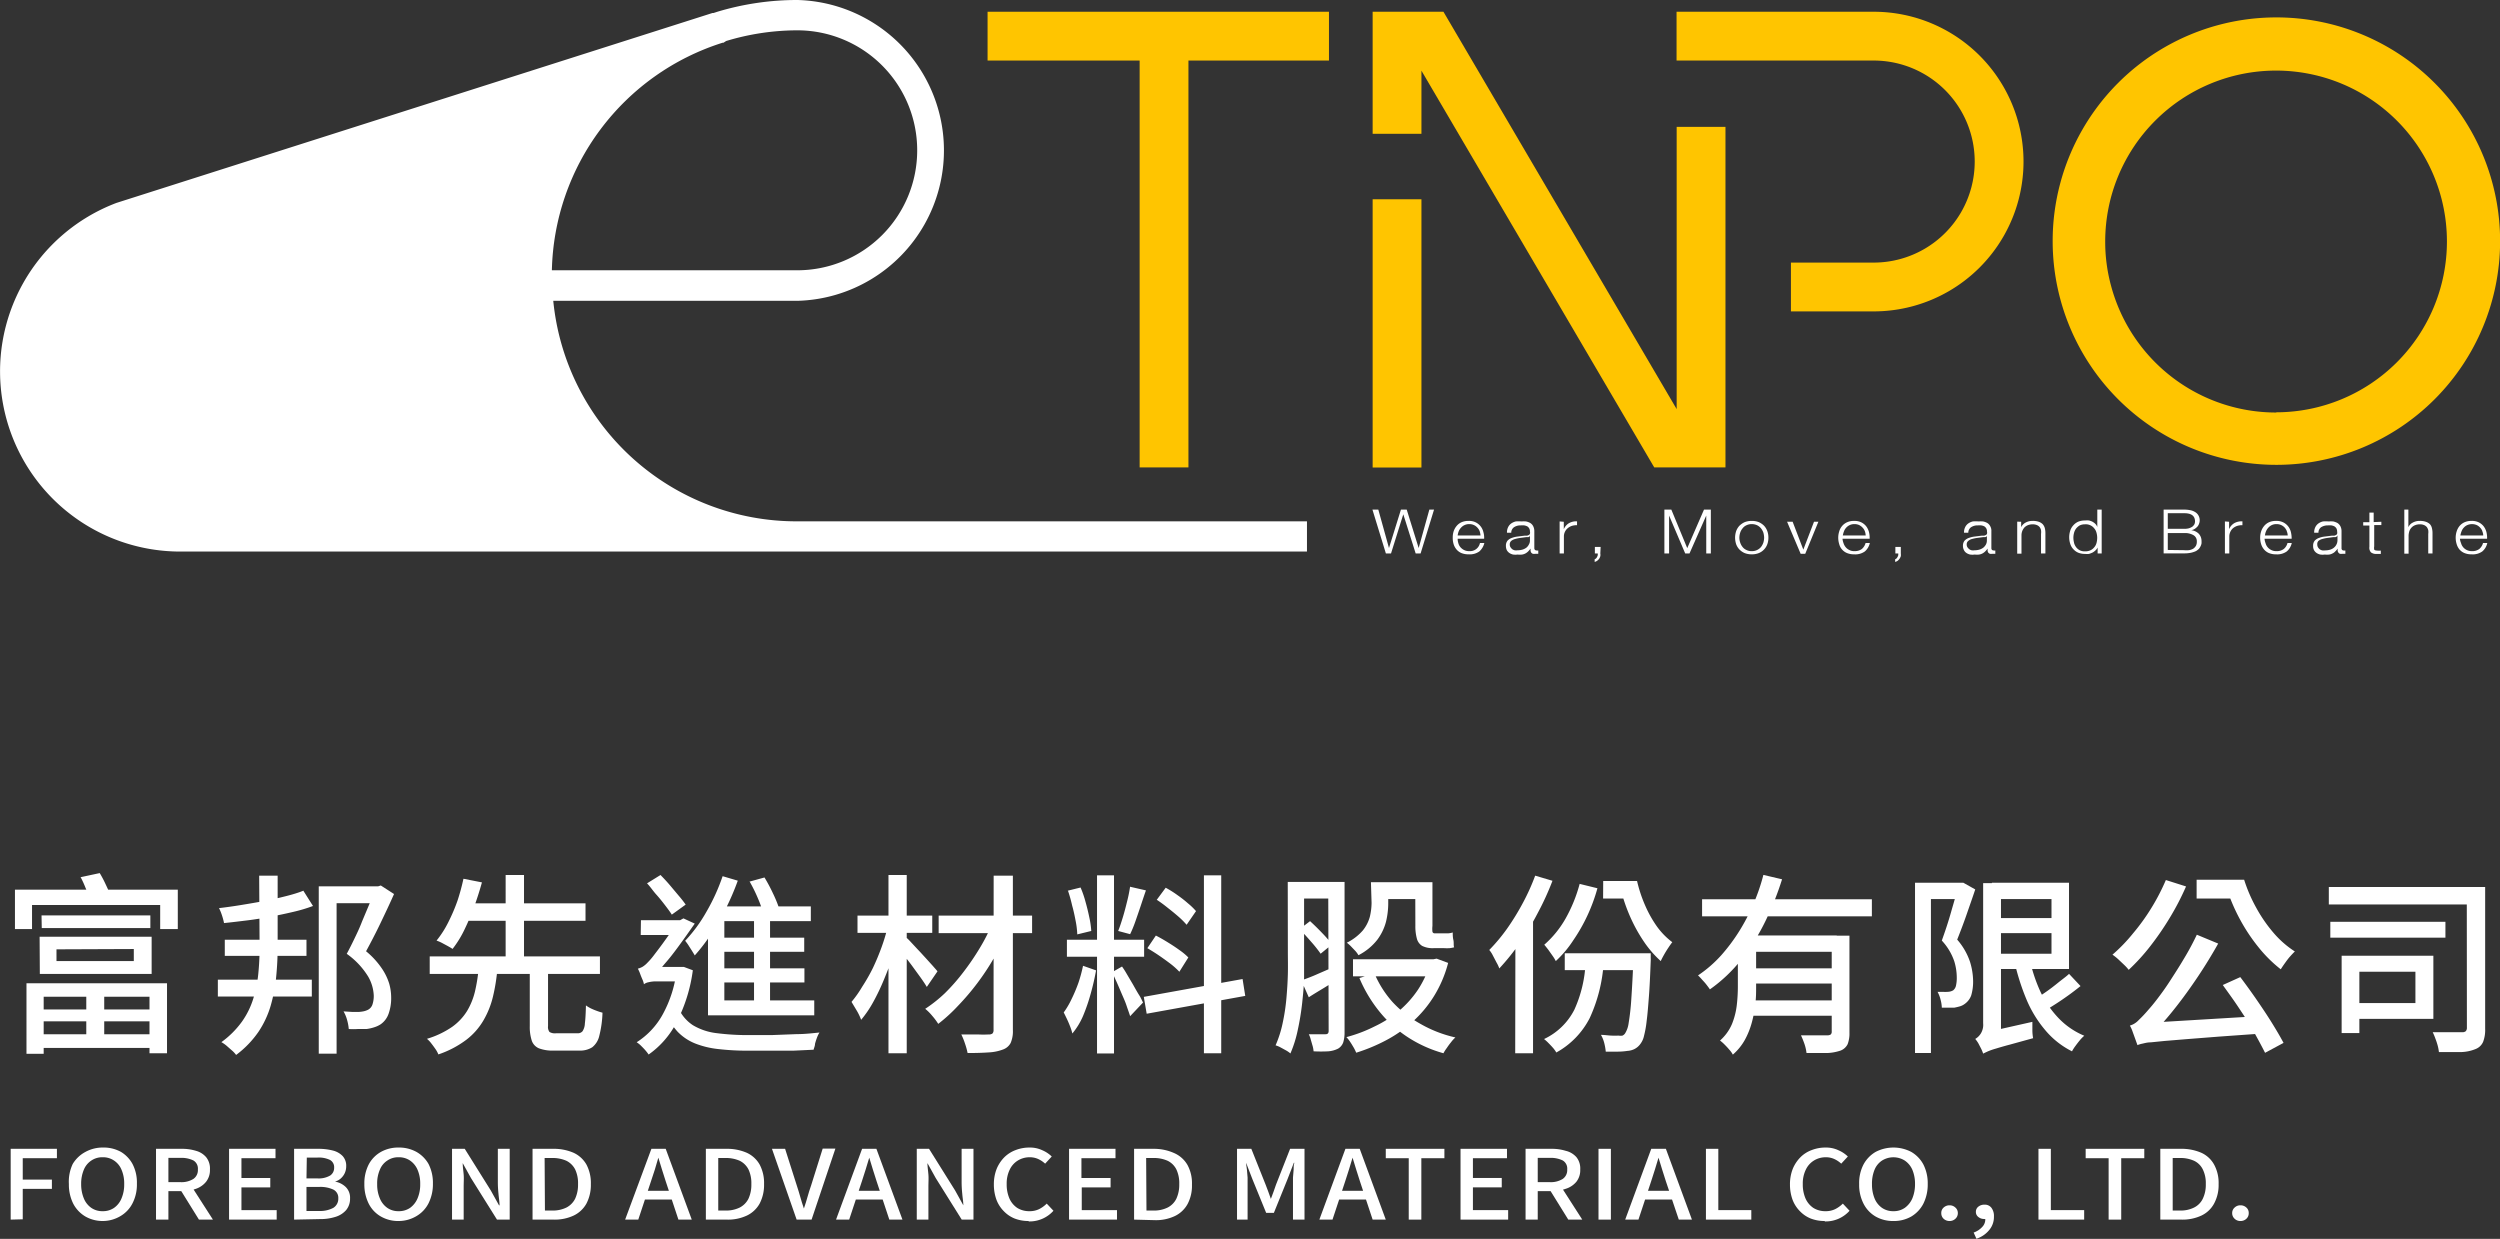 <svg xmlns="http://www.w3.org/2000/svg" viewBox="0 0 234.11 116.01"><rect x="0" y="0" width="234.11" height="116.01" fill="#333333" stroke="none"/><defs><style>.cls-1{fill:#fff;}.cls-2{fill:#ffc500;}</style></defs><g id="圖層_2" data-name="圖層 2"><g id="obj2"><path class="cls-1" d="M1.4,83.31H16.65V87H15V84.75H3V87H1.4Zm1.08,8.77H15.64v6.55H14V93.34H4.09v5.34H2.48Zm1.14,2.45H14.54v1.11H3.62Zm0,2.32H14.51v1.28H3.64Zm.09-9.13H14.2V91.2H3.73Zm.18-2H14.08v1.19H3.91Zm1.4,3.18V90h7.24V88.87Zm2.23-6.75,1.82-.39a10.61,10.61,0,0,1,.53,1c.17.36.31.66.41.91l-1.89.47A9.33,9.33,0,0,0,8,83.12C7.86,82.76,7.7,82.42,7.54,82.12ZM8.08,92.6H9.76v4.7H8.08Z"/><path class="cls-1" d="M20.4,91.74h8.8v1.58H20.4Zm8-8.34.91,1.44a14.43,14.43,0,0,1-1.84.55c-.68.16-1.38.31-2.12.45s-1.47.26-2.21.35-1.46.18-2.16.25a5.93,5.93,0,0,0-.19-.71,4.68,4.68,0,0,0-.28-.69c.69-.08,1.39-.18,2.12-.3s1.44-.24,2.14-.37,1.36-.29,2-.45S28,83.58,28.43,83.4ZM24.27,82H26v6.71c0,.94-.05,1.87-.14,2.79a15,15,0,0,1-.51,2.67,8.88,8.88,0,0,1-1.15,2.46,9.22,9.22,0,0,1-2.09,2.16,2.42,2.42,0,0,0-.39-.42l-.5-.44a3.12,3.12,0,0,0-.49-.34,8.48,8.48,0,0,0,1.92-1.91,7.56,7.56,0,0,0,1.07-2.17,11.52,11.52,0,0,0,.47-2.35q.12-1.2.12-2.46Zm-3.22,6H28.7v1.51H21.05Zm8.8-5h5.61v1.58H31.52V98.67H29.85Zm5.22,0h.34l.25-.08,1.24.8c-.38.86-.81,1.77-1.27,2.73s-.92,1.84-1.35,2.63a7.6,7.6,0,0,1,1.45,1.57,5.33,5.33,0,0,1,.71,1.44,4.72,4.72,0,0,1,.19,1.31,4.31,4.31,0,0,1-.24,1.53,2,2,0,0,1-.76,1,2.46,2.46,0,0,1-.59.27,3.88,3.88,0,0,1-.71.16c-.24,0-.51,0-.81,0a6,6,0,0,1-.86,0,4.37,4.37,0,0,0-.15-.82,3.28,3.28,0,0,0-.34-.83l.8.05h.64a3.06,3.06,0,0,0,.45-.06,1.72,1.72,0,0,0,.4-.14.87.87,0,0,0,.42-.5,2.55,2.55,0,0,0,.12-.83,3.85,3.85,0,0,0-.53-1.79,7.25,7.25,0,0,0-2-2.12c.24-.44.48-.92.73-1.44s.48-1,.7-1.58l.63-1.5c.2-.48.37-.89.5-1.24Z"/><path class="cls-1" d="M44.81,90.82h1.76a17.45,17.45,0,0,1-.41,2.52,8.17,8.17,0,0,1-.88,2.2,6.23,6.23,0,0,1-1.6,1.82,9.24,9.24,0,0,1-2.63,1.38,2.49,2.49,0,0,0-.27-.5c-.12-.17-.25-.35-.39-.53a2.44,2.44,0,0,0-.41-.43,8.38,8.38,0,0,0,2.36-1.12,5.16,5.16,0,0,0,1.4-1.49,6.54,6.54,0,0,0,.73-1.79A15.53,15.53,0,0,0,44.81,90.82Zm-4.57-1.26H56.18V91.2H40.24Zm3.16-7.27,1.73.34c-.19.69-.42,1.42-.69,2.18A23.52,23.52,0,0,1,43.52,87a9.79,9.79,0,0,1-1.14,1.86c-.13-.09-.29-.18-.47-.28l-.54-.29a3.79,3.79,0,0,0-.49-.21A9.24,9.24,0,0,0,42,86.32a16.55,16.55,0,0,0,.85-2A20,20,0,0,0,43.4,82.29Zm-.19,2.3H54.83v1.64H43.21Zm4.14-2.65h1.72v8.12H47.35Zm2.26,8.84h1.71v5.31a.76.76,0,0,0,.14.55,1,1,0,0,0,.62.12h2a.57.57,0,0,0,.47-.19,1.43,1.43,0,0,0,.22-.74c.05-.36.08-.93.1-1.68a3.09,3.09,0,0,0,.46.28,5.89,5.89,0,0,0,.58.24,4.67,4.67,0,0,0,.51.16,10,10,0,0,1-.3,2.17,1.9,1.9,0,0,1-.66,1.07,2.11,2.11,0,0,1-1.23.31H51.85a3.56,3.56,0,0,1-1.38-.21,1.2,1.2,0,0,1-.67-.71,4.17,4.17,0,0,1-.19-1.37Z"/><path class="cls-1" d="M63.36,90.55h.42l.27,0,.83.31a14.82,14.82,0,0,1-1.53,4.89,8.31,8.31,0,0,1-2.61,3,4,4,0,0,0-.31-.4c-.13-.15-.27-.29-.41-.43a2.42,2.42,0,0,0-.4-.32,7.16,7.16,0,0,0,2.43-2.59,11.18,11.18,0,0,0,1.31-4.1ZM60.3,92.17a1.92,1.92,0,0,0-.15-.47c-.08-.18-.15-.36-.22-.55s-.14-.33-.2-.44a1.92,1.92,0,0,0,.43-.17,2.14,2.14,0,0,0,.47-.39,6.32,6.32,0,0,0,.59-.68c.25-.33.53-.69.82-1.09s.57-.79.83-1.17.46-.69.62-.93v0L64,86l1.06.49-.77,1.09c-.29.41-.6.84-.92,1.27s-.65.86-1,1.26-.61.75-.87,1c-.24.13-.44.25-.6.35a2.53,2.53,0,0,0-.43.32A.48.48,0,0,0,60.3,92.17Zm-.28-6H63.9v1.39H60Zm.28,6V90.91l.71-.36h2.88V91.9H61.4a2.84,2.84,0,0,0-.66.08A1,1,0,0,0,60.3,92.17Zm.29-9.45,1.26-.78c.29.29.58.6.87.94l.84,1a10.35,10.35,0,0,1,.65.83l-1.3.94c-.16-.26-.38-.55-.64-.89s-.53-.68-.82-1S60.87,83,60.59,82.72Zm2.85,11.46A3.73,3.73,0,0,0,64.88,96a5.59,5.59,0,0,0,2.24.75,22.65,22.65,0,0,0,3,.18l2.12,0,2.36-.09c.79,0,1.51-.09,2.14-.15a2.29,2.29,0,0,0-.23.47,5.26,5.26,0,0,0-.19.6c0,.2-.1.38-.13.54l-1.91.09-2.09,0-2.09,0a23.78,23.78,0,0,1-2.82-.15,8.32,8.32,0,0,1-2.17-.52,4.73,4.73,0,0,1-1.65-1.1,6.38,6.38,0,0,1-1.21-1.94Zm4.23-12.13,1.42.42a23.84,23.84,0,0,1-2.5,5,16.63,16.63,0,0,1-1.53,2c-.06-.11-.15-.25-.26-.43s-.22-.34-.33-.52a4.62,4.62,0,0,0-.31-.42,13.87,13.87,0,0,0,2-2.73A18.51,18.51,0,0,0,67.67,82.05Zm.16,2.83h8.1v1.38h-8.1v8.82H66.3v-8.8l1.31-1.4ZM67,87.81h8.31v1.32H67Zm0,5.87h9.25v1.4H67Zm.07-3h8.26V92H67.11Zm3.11-8.12,1.41-.39a15.21,15.21,0,0,1,.78,1.46A11.83,11.83,0,0,1,72.94,85l-1.48.47a11.66,11.66,0,0,0-.5-1.38A14.31,14.31,0,0,0,70.22,82.59Zm.43,2.85h1.5v8.94h-1.5Z"/><path class="cls-1" d="M83.13,86.79l1.15.41a22.56,22.56,0,0,1-.65,2.27c-.26.78-.55,1.54-.86,2.28a20.29,20.29,0,0,1-1,2.09,10.2,10.2,0,0,1-1.13,1.66,5,5,0,0,0-.41-.86l-.49-.82a10.47,10.47,0,0,0,1-1.42,17,17,0,0,0,1-1.75c.3-.63.57-1.28.81-1.94A18,18,0,0,0,83.13,86.79ZM80.3,85.74h7v1.62h-7Zm2.9-3.8h1.71V98.63H83.2Zm1.58,5.78a4.81,4.81,0,0,1,.49.47l.68.73c.26.27.5.54.75.81l.67.74c.19.22.34.38.42.49l-1,1.46c-.14-.24-.34-.54-.59-.89l-.8-1.1c-.28-.38-.56-.73-.82-1.06s-.48-.6-.65-.8Zm8.12-1.2,1.37.82a21.59,21.59,0,0,1-1.21,2.4,23,23,0,0,1-3.34,4.44,15.24,15.24,0,0,1-1.86,1.7,6,6,0,0,0-.56-.75,4.56,4.56,0,0,0-.66-.66A13,13,0,0,0,88.49,93a18.48,18.48,0,0,0,1.75-2,23.45,23.45,0,0,0,1.51-2.22A16.71,16.71,0,0,0,92.9,86.52Zm-5-.78h8.75v1.64H87.9ZM93.05,82h1.8V96.45a2.76,2.76,0,0,1-.21,1.22,1.29,1.29,0,0,1-.69.6,4.35,4.35,0,0,1-1.34.28q-.83.06-2,.06a6.59,6.59,0,0,0-.24-.87,6.27,6.27,0,0,0-.35-.87l1.57,0a9.13,9.13,0,0,0,1,0,.54.54,0,0,0,.35-.09.47.47,0,0,0,.1-.34Z"/><path class="cls-1" d="M101.42,90.44l1.22.43c-.12.67-.28,1.39-.49,2.14a17.14,17.14,0,0,1-.73,2.13,6.68,6.68,0,0,1-1,1.64,5,5,0,0,0-.21-.66c-.09-.23-.19-.47-.3-.7s-.21-.44-.3-.61a7.67,7.67,0,0,0,.73-1.24A14.3,14.3,0,0,0,101,92,13.69,13.69,0,0,0,101.42,90.44ZM99.91,88h7.23v1.59H99.91Zm.07-4.59,1.21-.3a9.55,9.55,0,0,1,.47,1.37c.14.49.26,1,.35,1.44a8.11,8.11,0,0,1,.18,1.26l-1.31.32a7.94,7.94,0,0,0-.15-1.25c-.09-.47-.2-1-.33-1.45A13.33,13.33,0,0,0,100,83.38Zm2.75-1.44h1.59V98.65h-1.59Zm2.34,8.54a7.56,7.56,0,0,1,.43.67l.59,1c.21.37.4.72.58,1s.29.56.37.7l-1.21,1.28c-.08-.27-.2-.58-.34-1s-.3-.75-.47-1.15-.33-.78-.49-1.13-.28-.63-.39-.84Zm.76-7.47,1.48.34c-.16.45-.32.94-.49,1.45s-.34,1-.5,1.46-.33.86-.49,1.19l-1.12-.3c.15-.37.29-.8.44-1.29s.28-1,.4-1.49A13.24,13.24,0,0,0,105.83,83Zm1.28,10.31,9.25-1.67.25,1.58-9.23,1.67Zm.32-4.54.81-1.2q.53.27,1.11.63c.39.24.76.48,1.1.73a5.71,5.71,0,0,1,.83.69L110.44,91a6.8,6.8,0,0,0-.81-.73q-.51-.39-1.08-.78C108.16,89.22,107.79,89,107.43,88.78Zm.88-4.53.85-1.15a9.84,9.84,0,0,1,1.07.67c.37.26.71.52,1,.78a6.17,6.17,0,0,1,.77.74l-.88,1.28a7.73,7.73,0,0,0-.76-.76c-.31-.27-.65-.55-1-.82A12.3,12.3,0,0,0,108.31,84.25Zm4.43-2.31h1.62V98.63h-1.62Z"/><path class="cls-1" d="M120.59,82.59h1.53v6.5c0,.71,0,1.48,0,2.3s-.09,1.68-.18,2.54a24.34,24.34,0,0,1-.41,2.51,11.24,11.24,0,0,1-.69,2.21,2.47,2.47,0,0,0-.4-.28l-.53-.29a2.37,2.37,0,0,0-.46-.19,10.46,10.46,0,0,0,.66-2.07,18.68,18.68,0,0,0,.35-2.28c.07-.78.12-1.55.14-2.31s0-1.47,0-2.14Zm1,0h3.66v1.55H121.6Zm.09,4.43,1-.76c.37.34.75.71,1.14,1.12a9.92,9.92,0,0,1,.91,1.06l-1.06.87a11.9,11.9,0,0,0-.89-1.12Q122.23,87.55,121.69,87Zm.18,4.79c.45-.16,1-.36,1.55-.61l1.84-.8.25,1.17L124,92.5c-.51.31-1,.6-1.44.89Zm2.52-9.22h1.53V96.65a3.19,3.19,0,0,1-.12.95,1.11,1.11,0,0,1-.49.6,2.46,2.46,0,0,1-.91.25,13.32,13.32,0,0,1-1.38,0,2.81,2.81,0,0,0-.09-.5c-.06-.19-.11-.39-.17-.58a2.26,2.26,0,0,0-.19-.52l1,0h.57c.2,0,.29-.1.29-.31Zm9.51,7.24h.34l.3-.06,1.08.4a11.34,11.34,0,0,1-1.33,3.12,11,11,0,0,1-2,2.39,12.08,12.08,0,0,1-2.49,1.74A16.41,16.41,0,0,1,127,98.58a4.35,4.35,0,0,0-.24-.49c-.11-.18-.21-.36-.33-.53a2.71,2.71,0,0,0-.35-.44,13.42,13.42,0,0,0,2.64-1A10.54,10.54,0,0,0,131,94.67a9.57,9.57,0,0,0,1.79-2,9.24,9.24,0,0,0,1.16-2.55Zm-5.51-7.22H130v2a7.4,7.4,0,0,1-.21,1.71,4.89,4.89,0,0,1-.82,1.69,5.31,5.31,0,0,1-1.76,1.44,2.26,2.26,0,0,0-.29-.4l-.43-.45a2.94,2.94,0,0,0-.37-.32,4.78,4.78,0,0,0,1.51-1.16,3.53,3.53,0,0,0,.65-1.28,5.84,5.84,0,0,0,.16-1.29Zm-1.68,7.22h7.55v1.6h-7.55Zm2,1.31a9.72,9.72,0,0,0,1.69,2.68A10.43,10.43,0,0,0,133,95.87a11.69,11.69,0,0,0,3.29,1.28,3.06,3.06,0,0,0-.41.45,6.55,6.55,0,0,0-.39.53,3.74,3.74,0,0,0-.32.5,12,12,0,0,1-3.38-1.53,11.42,11.42,0,0,1-2.62-2.38,13,13,0,0,1-1.87-3.13Zm-.09-8.53h4.91v1.58h-4.91Zm3.92,0h1.61v4.1a2.29,2.29,0,0,0,0,.54.2.2,0,0,0,.21.15h.88l.41,0a1.88,1.88,0,0,0,.4-.08c0,.2,0,.44.06.7s0,.5.07.69a2.87,2.87,0,0,1-.42.08,4.18,4.18,0,0,1-.5,0h-1a2.23,2.23,0,0,1-1.07-.21,1.13,1.13,0,0,1-.5-.69,4.39,4.39,0,0,1-.14-1.2Z"/><path class="cls-1" d="M143.76,82l1.62.48a25.59,25.59,0,0,1-1.37,3,26.53,26.53,0,0,1-1.71,2.85,21.7,21.7,0,0,1-1.9,2.36,3.05,3.05,0,0,0-.25-.54l-.35-.67a2.46,2.46,0,0,0-.34-.52,16.74,16.74,0,0,0,1.67-2,22.76,22.76,0,0,0,1.48-2.41A19.77,19.77,0,0,0,143.76,82Zm-1.85,4.77,1.65-1.66,0,0V98.63h-1.67Zm6.57,3.34,1.69.09a14.56,14.56,0,0,1-1.3,5.13,7.66,7.66,0,0,1-3.13,3.23,2.93,2.93,0,0,0-.29-.41q-.21-.24-.45-.48a4.13,4.13,0,0,0-.41-.37,6.07,6.07,0,0,0,2.84-2.75A11.88,11.88,0,0,0,148.48,90.13Zm-.56-7.34,1.67.41a16.23,16.23,0,0,1-2.28,4.9A10.09,10.09,0,0,1,145.69,90a3.58,3.58,0,0,0-.29-.48l-.41-.58c-.15-.19-.27-.35-.38-.47a9.44,9.44,0,0,0,2-2.46A13.84,13.84,0,0,0,147.92,82.79Zm-1.39,6.5h6.93v1.58h-6.93Zm6.39,0h1.66v.44a2,2,0,0,1,0,.28c-.05,1.31-.1,2.42-.17,3.34s-.13,1.67-.21,2.27a9.44,9.44,0,0,1-.25,1.41,1.88,1.88,0,0,1-.34.75,1.55,1.55,0,0,1-.54.47,1.69,1.69,0,0,1-.67.18,6.29,6.29,0,0,1-.89.07l-1.14,0a5.4,5.4,0,0,0-.14-.8,3,3,0,0,0-.31-.77c.36,0,.68.06,1,.07s.51,0,.67,0a1.05,1.05,0,0,0,.34,0,.58.58,0,0,0,.25-.21,2.4,2.4,0,0,0,.33-.95,21.88,21.88,0,0,0,.25-2.24c.07-1,.14-2.31.21-3.94Zm-2.79-6.77H153v1.64h-2.88Zm1.3,0h1.87a12.85,12.85,0,0,0,.75,2.27,10.92,10.92,0,0,0,1.12,2,6.85,6.85,0,0,0,1.43,1.46c-.11.14-.23.31-.37.52s-.27.42-.4.65-.23.42-.31.6a9.89,9.89,0,0,1-1.59-1.84,14.77,14.77,0,0,1-1.26-2.28,15.76,15.76,0,0,1-.86-2.47h-.38Z"/><path class="cls-1" d="M165.13,81.93l1.75.41a28.2,28.2,0,0,1-1.54,3.88,19.77,19.77,0,0,1-2.22,3.57,14.07,14.07,0,0,1-3,2.86c-.08-.13-.19-.27-.32-.44s-.27-.32-.41-.47a5.07,5.07,0,0,0-.38-.4,11.61,11.61,0,0,0,2.16-1.87,17.05,17.05,0,0,0,1.73-2.32,18.51,18.51,0,0,0,1.33-2.58A18,18,0,0,0,165.13,81.93Zm-5.74,2.28h15.9v1.6h-15.9Zm3.35,3.39h1.71v4.8c0,.52,0,1.06-.08,1.63a10.28,10.28,0,0,1-.32,1.71,7.4,7.4,0,0,1-.65,1.63,5.16,5.16,0,0,1-1.13,1.39,2.13,2.13,0,0,0-.31-.44c-.15-.18-.31-.35-.47-.51a4,4,0,0,0-.42-.37,4.32,4.32,0,0,0,1.12-1.55,6.77,6.77,0,0,0,.45-1.77,15.16,15.16,0,0,0,.1-1.75Zm.94,0H172v1.53h-8.29Zm0,6.08h8.43v1.44h-8.43Zm.08-3h8.37V92.1h-8.37Zm7.77-3.06h1.66v9.09a2.81,2.81,0,0,1-.17,1.07,1.23,1.23,0,0,1-.66.6,4.45,4.45,0,0,1-1.27.23c-.52,0-1.16,0-1.92,0a4.08,4.08,0,0,0-.19-.84,8.69,8.69,0,0,0-.33-.82l1.05,0c.33,0,.63,0,.88,0h.54a.51.51,0,0,0,.32-.08.36.36,0,0,0,.09-.28Z"/><path class="cls-1" d="M179.33,82.66h4.34v1.53h-2.85V98.61h-1.49Zm4,0h.27l.25,0,1.12.63c-.25.75-.53,1.54-.82,2.38s-.59,1.61-.87,2.32a6.13,6.13,0,0,1,1.2,2.08,6.35,6.35,0,0,1,.29,1.79,4.53,4.53,0,0,1-.18,1.36A1.67,1.67,0,0,1,184,94a1.41,1.41,0,0,1-.44.23,5.38,5.38,0,0,1-.54.13l-.56,0h-.62a3.24,3.24,0,0,0-.11-.72,3.09,3.09,0,0,0-.29-.76l.51,0a2.9,2.9,0,0,0,.43,0,1.1,1.1,0,0,0,.52-.14.78.78,0,0,0,.27-.46,3.17,3.17,0,0,0,.07-.73A5.23,5.23,0,0,0,183,90a5.43,5.43,0,0,0-1.16-1.92c.14-.4.29-.82.44-1.28s.29-.91.42-1.37.26-.89.37-1.29l.3-1.05Zm2.38,16a4.13,4.13,0,0,0-.18-.44l-.27-.52a3.16,3.16,0,0,0-.29-.41,1.49,1.49,0,0,0,.49-.46,1.54,1.54,0,0,0,.25-1V82.7h1.67V97.08l-.58.39a5.51,5.51,0,0,0-.5.38,2.77,2.77,0,0,0-.42.42A.63.63,0,0,0,185.74,98.67Zm0,0-.13-1.48.74-.59,4-.9q0,.36,0,.81a4.15,4.15,0,0,0,.07.72l-2.21.61c-.57.15-1,.28-1.33.38a6,6,0,0,0-.71.25Zm.82-16h7.22v8.08h-7.22V89.31h5.58V84.19h-5.58Zm.13,3.31H193v1.41h-6.35Zm3.42,3.91a14.62,14.62,0,0,0,1,3,9.43,9.43,0,0,0,1.7,2.47,7.07,7.07,0,0,0,2.4,1.64,3.46,3.46,0,0,0-.42.43c-.14.17-.28.35-.41.53a3.74,3.74,0,0,0-.32.5,7.86,7.86,0,0,1-2.52-2,11,11,0,0,1-1.74-2.85,21.21,21.21,0,0,1-1.13-3.56Zm3.64,1.28,1.11,1.18c-.35.28-.71.56-1.1.84s-.78.55-1.17.8-.75.48-1.08.67l-.91-1.08c.32-.2.67-.44,1.06-.71s.76-.56,1.13-.86S193.48,91.46,193.75,91.2Z"/><path class="cls-1" d="M202.82,82.41l1.89.6a24.74,24.74,0,0,1-1.52,2.93,27.07,27.07,0,0,1-1.85,2.69,18.79,18.79,0,0,1-2,2.19,4.09,4.09,0,0,0-.43-.47l-.56-.53a5,5,0,0,0-.53-.42,15.5,15.5,0,0,0,1.93-2A19.36,19.36,0,0,0,201.48,85,19.75,19.75,0,0,0,202.82,82.41Zm-2.66,15.46-.19-.53-.25-.69a3.18,3.18,0,0,0-.27-.61,1.78,1.78,0,0,0,.81-.5,12.59,12.59,0,0,0,.94-1c.19-.21.47-.54.82-1s.75-1,1.18-1.67.87-1.34,1.31-2.09a24.53,24.53,0,0,0,1.21-2.25l2,.83c-.59,1.05-1.22,2.08-1.91,3.11s-1.39,2-2.11,2.91a30.77,30.77,0,0,1-2.17,2.48v.05c-.28.13-.5.25-.68.34a4.13,4.13,0,0,0-.46.32A.45.45,0,0,0,200.16,97.87Zm0,0-.06-1.44,1.19-.66,10.49-.63c0,.26.1.55.18.86s.14.57.2.76l-4.34.31-3.06.24-2.07.17-1.29.13c-.33,0-.58.08-.77.12A2.39,2.39,0,0,0,200.16,97.87Zm5.54-15.49h3.87v1.76H205.7Zm2.45,0h2A14.22,14.22,0,0,0,211.28,85a13.59,13.59,0,0,0,1.62,2.35,9.08,9.08,0,0,0,2,1.75c-.13.12-.28.28-.45.47s-.33.41-.48.62-.28.4-.39.58a12.64,12.64,0,0,1-2.08-2.06,16.78,16.78,0,0,1-1.72-2.58,17.2,17.2,0,0,1-1.22-2.81h-.41Zm0,9.86,1.64-.74c.49.65,1,1.35,1.51,2.09s1,1.47,1.44,2.18.81,1.34,1.1,1.89l-1.73.93c-.28-.56-.63-1.21-1.07-2s-.91-1.49-1.42-2.26S208.62,92.9,208.15,92.24Z"/><path class="cls-1" d="M218.08,83.06h13.5V84.7h-13.5Zm.14,3.26H229v1.49H218.22Zm1.06,3.18h1.66v7.24h-1.66Zm1.42,0h7.17v5.91H220.7V93.93h5.49V91H220.7ZM231,83.06h1.72V96.33a3.14,3.14,0,0,1-.19,1.23,1.26,1.26,0,0,1-.69.67,3.84,3.84,0,0,1-1.38.29c-.57,0-1.26,0-2.07,0a4.22,4.22,0,0,0-.11-.59,6.53,6.53,0,0,0-.22-.67,6.08,6.08,0,0,0-.25-.6c.38,0,.76,0,1.13,0s.71,0,1,0h.62a.49.49,0,0,0,.35-.1.5.5,0,0,0,.1-.35Z"/><path class="cls-1" d="M1,114.21v-6.63H5.33v.88H2.13v2H4.86v.87H2.13v2.85Z"/><path class="cls-1" d="M9.61,114.34A3.25,3.25,0,0,1,8,113.92a3,3,0,0,1-1.14-1.2,4,4,0,0,1-.41-1.84A3.88,3.88,0,0,1,6.81,109,3.05,3.05,0,0,1,8,107.87a3.35,3.35,0,0,1,1.66-.41,3.33,3.33,0,0,1,1.67.41A3,3,0,0,1,12.41,109a3.76,3.76,0,0,1,.41,1.84,3.84,3.84,0,0,1-.41,1.84,2.91,2.91,0,0,1-1.13,1.2A3.24,3.24,0,0,1,9.61,114.34Zm0-.92a1.82,1.82,0,0,0,1.07-.31,2,2,0,0,0,.7-.89,3.27,3.27,0,0,0,.25-1.34,3.21,3.21,0,0,0-.25-1.34,1.88,1.88,0,0,0-.7-.86,1.82,1.82,0,0,0-1.07-.31,1.81,1.81,0,0,0-1.06.31,1.88,1.88,0,0,0-.7.86,3.37,3.37,0,0,0-.25,1.34,3.44,3.44,0,0,0,.25,1.34,2,2,0,0,0,.7.89A1.81,1.81,0,0,0,9.61,113.42Z"/><path class="cls-1" d="M14.61,114.21v-6.63H17a4.38,4.38,0,0,1,1.36.19,1.9,1.9,0,0,1,.95.6,1.69,1.69,0,0,1,.35,1.14,1.76,1.76,0,0,1-.35,1.14,2.08,2.08,0,0,1-.95.67,3.84,3.84,0,0,1-1.36.22H15.77v2.67Zm1.16-3.51h1.11a2.11,2.11,0,0,0,1.23-.3,1,1,0,0,0,.42-.89.88.88,0,0,0-.42-.84,2.53,2.53,0,0,0-1.23-.24H15.77Zm2.86,3.51-1.83-2.95.86-.6,2.28,3.55Z"/><path class="cls-1" d="M21.45,114.21v-6.63H25.8v.88H22.61v1.85h2.7v.88h-2.7v2.13h3.3v.89Z"/><path class="cls-1" d="M27.54,114.21v-6.63h2.29a5.41,5.41,0,0,1,1.34.16,1.92,1.92,0,0,1,.92.52,1.34,1.34,0,0,1,.33.95,1.54,1.54,0,0,1-.12.61,1.49,1.49,0,0,1-.36.51,1.33,1.33,0,0,1-.57.32v0a1.92,1.92,0,0,1,1,.5,1.4,1.4,0,0,1,.41,1.07,1.65,1.65,0,0,1-.36,1.09,2.14,2.14,0,0,1-1,.64,4.63,4.63,0,0,1-1.46.21Zm1.16-3.86h1a2.14,2.14,0,0,0,1.22-.27.85.85,0,0,0,.37-.73.77.77,0,0,0-.39-.73,2.41,2.41,0,0,0-1.17-.22h-1Zm0,3.05h1.17a2.61,2.61,0,0,0,1.34-.29,1,1,0,0,0,.47-.89.86.86,0,0,0-.46-.82,2.87,2.87,0,0,0-1.35-.25H28.7Z"/><path class="cls-1" d="M37.33,114.34a3.23,3.23,0,0,1-1.66-.42,2.87,2.87,0,0,1-1.14-1.2,4,4,0,0,1-.41-1.84,3.88,3.88,0,0,1,.41-1.84,2.92,2.92,0,0,1,1.14-1.17,3.32,3.32,0,0,1,1.66-.41,3.36,3.36,0,0,1,1.67.41A3,3,0,0,1,40.13,109a3.88,3.88,0,0,1,.41,1.84,4,4,0,0,1-.41,1.84,2.91,2.91,0,0,1-1.13,1.2A3.26,3.26,0,0,1,37.33,114.34Zm0-.92a1.84,1.84,0,0,0,1.07-.31,2.1,2.1,0,0,0,.7-.89,3.27,3.27,0,0,0,.25-1.34,3.21,3.21,0,0,0-.25-1.34,2,2,0,0,0-.7-.86,1.84,1.84,0,0,0-1.07-.31,1.79,1.79,0,0,0-1.06.31,1.82,1.82,0,0,0-.7.86,3.21,3.21,0,0,0-.25,1.34,3.27,3.27,0,0,0,.25,1.34,2,2,0,0,0,.7.89A1.79,1.79,0,0,0,37.33,113.42Z"/><path class="cls-1" d="M42.33,114.21v-6.63h1.19l2.44,3.9.77,1.39h.05c0-.33-.07-.69-.1-1.08a10.6,10.6,0,0,1-.06-1.11v-3.1h1.11v6.63H46.54l-2.44-3.9-.77-1.39h0c0,.34.06.7.09,1.07s0,.75,0,1.11v3.11Z"/><path class="cls-1" d="M49.87,114.21v-6.63h1.91a4.64,4.64,0,0,1,1.93.37,2.66,2.66,0,0,1,1.21,1.11,3.68,3.68,0,0,1,.41,1.82,3.77,3.77,0,0,1-.41,1.82,2.68,2.68,0,0,1-1.2,1.13,4.18,4.18,0,0,1-1.88.38Zm1.16-.85h.67a2.89,2.89,0,0,0,1.34-.28,1.88,1.88,0,0,0,.82-.83,3.13,3.13,0,0,0,.27-1.37,3,3,0,0,0-.27-1.37,1.84,1.84,0,0,0-.82-.81,3.17,3.17,0,0,0-1.34-.26H51Z"/><path class="cls-1" d="M58.54,114.21,61,107.58h1.34l2.44,6.63H63.53l-1.19-3.59c-.12-.37-.24-.73-.35-1.1s-.23-.74-.34-1.11h0l-.33,1.12-.36,1.09-1.19,3.59Zm1.38-1.88v-.82h3.44v.82Z"/><path class="cls-1" d="M66.1,114.21v-6.63H68a4.61,4.61,0,0,1,1.93.37,2.66,2.66,0,0,1,1.21,1.11,3.68,3.68,0,0,1,.41,1.82,3.77,3.77,0,0,1-.41,1.82,2.68,2.68,0,0,1-1.2,1.13,4.15,4.15,0,0,1-1.88.38Zm1.16-.85h.67a2.89,2.89,0,0,0,1.34-.28,1.88,1.88,0,0,0,.82-.83,3.13,3.13,0,0,0,.27-1.37,3,3,0,0,0-.27-1.37,1.84,1.84,0,0,0-.82-.81,3.17,3.17,0,0,0-1.34-.26h-.67Z"/><path class="cls-1" d="M74.6,114.21l-2.31-6.63h1.23L74.61,111c.12.38.24.74.33,1.08s.21.7.34,1.09h0c.13-.39.25-.75.34-1.09s.21-.7.34-1.08l1.08-3.44h1.19L76,114.21Z"/><path class="cls-1" d="M78.29,114.21l2.44-6.63h1.34l2.44,6.63H83.28l-1.19-3.59c-.12-.37-.24-.73-.35-1.1s-.23-.74-.34-1.11h0c-.11.38-.22.75-.34,1.12s-.23.72-.35,1.09l-1.19,3.59Zm1.38-1.88v-.82h3.44v.82Z"/><path class="cls-1" d="M85.85,114.21v-6.63H87l2.44,3.9.77,1.39h0c0-.33-.07-.69-.1-1.08a10.6,10.6,0,0,1-.06-1.11v-3.1h1.11v6.63H90.06l-2.44-3.9-.77-1.39h0c0,.34.06.7.09,1.07s0,.75,0,1.11v3.11Z"/><path class="cls-1" d="M96.3,114.34a3.55,3.55,0,0,1-1.28-.23,2.9,2.9,0,0,1-1-.67,3.06,3.06,0,0,1-.7-1.07,4.13,4.13,0,0,1-.25-1.46,3.9,3.9,0,0,1,.26-1.45,3.38,3.38,0,0,1,.71-1.08,3,3,0,0,1,1.06-.68,3.58,3.58,0,0,1,1.31-.24,2.73,2.73,0,0,1,1.21.26,2.87,2.87,0,0,1,.87.58l-.62.67a2.48,2.48,0,0,0-.64-.43,1.88,1.88,0,0,0-.8-.17,2.09,2.09,0,0,0-1.12.31,2,2,0,0,0-.76.86,2.94,2.94,0,0,0-.28,1.34,3.3,3.3,0,0,0,.26,1.36,2.07,2.07,0,0,0,.74.88,2.1,2.1,0,0,0,1.13.3,2,2,0,0,0,.9-.19,2.75,2.75,0,0,0,.72-.52l.63.67a3,3,0,0,1-2.3,1Z"/><path class="cls-1" d="M100.11,114.21v-6.63h4.35v.88h-3.19v1.85H104v.88h-2.7v2.13h3.3v.89Z"/><path class="cls-1" d="M106.2,114.21v-6.63h1.91A4.61,4.61,0,0,1,110,108a2.66,2.66,0,0,1,1.21,1.11,3.58,3.58,0,0,1,.41,1.82,3.66,3.66,0,0,1-.41,1.82,2.68,2.68,0,0,1-1.2,1.13,4.15,4.15,0,0,1-1.88.38Zm1.16-.85H108a2.86,2.86,0,0,0,1.34-.28,1.83,1.83,0,0,0,.82-.83,3.13,3.13,0,0,0,.27-1.37,3,3,0,0,0-.27-1.37,1.79,1.79,0,0,0-.82-.81,3.14,3.14,0,0,0-1.34-.26h-.67Z"/><path class="cls-1" d="M115.84,114.21v-6.63h1.34l1.34,3.36c.09.22.17.43.25.66l.24.67h0c.09-.22.17-.45.25-.67l.23-.66,1.32-3.36h1.35v6.63h-1.08v-3.27q0-.3,0-.66l.06-.73c0-.24,0-.47.07-.66h-.05l-.59,1.53-1.28,3.16h-.72l-1.29-3.16-.59-1.53h0c0,.19.06.42.08.66l.06.73c0,.24,0,.46,0,.66v3.27Z"/><path class="cls-1" d="M123.55,114.21l2.44-6.63h1.34l2.44,6.63h-1.23l-1.19-3.59c-.12-.37-.24-.73-.35-1.1s-.23-.74-.34-1.11h0c-.11.38-.22.75-.34,1.12s-.23.72-.35,1.09l-1.19,3.59Zm1.38-1.88v-.82h3.44v.82Z"/><path class="cls-1" d="M131.92,114.21v-5.75h-2.15v-.88h5.49v.88H133.1v5.75Z"/><path class="cls-1" d="M136.77,114.21v-6.63h4.35v.88h-3.19v1.85h2.7v.88h-2.7v2.13h3.3v.89Z"/><path class="cls-1" d="M142.86,114.21v-6.63h2.41a4.38,4.38,0,0,1,1.36.19,1.9,1.9,0,0,1,1,.6,1.69,1.69,0,0,1,.35,1.14,1.76,1.76,0,0,1-.35,1.14,2.08,2.08,0,0,1-1,.67,3.84,3.84,0,0,1-1.36.22H144v2.67ZM144,110.7h1.11a2.11,2.11,0,0,0,1.23-.3,1,1,0,0,0,.42-.89.88.88,0,0,0-.42-.84,2.53,2.53,0,0,0-1.23-.24H144Zm2.86,3.51-1.83-2.95.86-.6,2.28,3.55Z"/><path class="cls-1" d="M149.69,114.21v-6.63h1.16v6.63Z"/><path class="cls-1" d="M152.19,114.21l2.44-6.63H156l2.44,6.63h-1.23L156,110.62c-.12-.37-.24-.73-.35-1.1s-.23-.74-.34-1.11h0c-.11.38-.22.75-.34,1.12s-.23.72-.35,1.09l-1.19,3.59Zm1.38-1.88v-.82H157v.82Z"/><path class="cls-1" d="M159.75,114.21v-6.63h1.16v5.74H164v.89Z"/><path class="cls-1" d="M170.85,114.34a3.55,3.55,0,0,1-1.28-.23,2.9,2.9,0,0,1-1-.67,3.06,3.06,0,0,1-.7-1.07,4.13,4.13,0,0,1-.25-1.46,3.9,3.9,0,0,1,.26-1.45,3.38,3.38,0,0,1,.71-1.08,2.88,2.88,0,0,1,1.06-.68,3.55,3.55,0,0,1,1.31-.24,2.73,2.73,0,0,1,1.21.26,2.87,2.87,0,0,1,.87.58l-.62.67a2.48,2.48,0,0,0-.64-.43,1.88,1.88,0,0,0-.8-.17,2.09,2.09,0,0,0-1.12.31,2,2,0,0,0-.76.86,2.94,2.94,0,0,0-.28,1.34,3.3,3.3,0,0,0,.26,1.36,2.07,2.07,0,0,0,.74.88,2.1,2.1,0,0,0,1.13.3,2,2,0,0,0,.9-.19,2.75,2.75,0,0,0,.72-.52l.63.67a3,3,0,0,1-2.3,1Z"/><path class="cls-1" d="M177.31,114.34a3.26,3.26,0,0,1-1.67-.42,2.91,2.91,0,0,1-1.13-1.2,3.84,3.84,0,0,1-.41-1.84,3.76,3.76,0,0,1,.41-1.84,3,3,0,0,1,1.13-1.17,3.61,3.61,0,0,1,3.34,0,3,3,0,0,1,1.13,1.17,3.88,3.88,0,0,1,.41,1.84,4,4,0,0,1-.41,1.84,3,3,0,0,1-1.13,1.2A3.26,3.26,0,0,1,177.31,114.34Zm0-.92a1.81,1.81,0,0,0,1.06-.31,2.12,2.12,0,0,0,.71-.89,3.44,3.44,0,0,0,.25-1.34,3.37,3.37,0,0,0-.25-1.34,2,2,0,0,0-.71-.86,2,2,0,0,0-2.13,0,1.88,1.88,0,0,0-.7.86,3.38,3.38,0,0,0-.24,1.34,3.45,3.45,0,0,0,.24,1.34,2,2,0,0,0,.7.89A1.82,1.82,0,0,0,177.31,113.42Z"/><path class="cls-1" d="M182.56,114.34a.79.79,0,0,1-.55-.21.69.69,0,0,1-.22-.53.66.66,0,0,1,.22-.52.79.79,0,0,1,.55-.21.77.77,0,0,1,.55.21.67.67,0,0,1,.23.52.7.7,0,0,1-.23.53A.77.77,0,0,1,182.56,114.34Z"/><path class="cls-1" d="M185.08,116l-.26-.58a1.94,1.94,0,0,0,.81-.53,1,1,0,0,0,.28-.73l-.08-.83.48.69a.48.48,0,0,1-.23.13.82.82,0,0,1-.28,0,.83.83,0,0,1-.53-.18.58.58,0,0,1-.24-.49.59.59,0,0,1,.24-.49.87.87,0,0,1,.56-.18.77.77,0,0,1,.66.3,1.27,1.27,0,0,1,.23.82,1.89,1.89,0,0,1-.43,1.24A2.55,2.55,0,0,1,185.08,116Z"/><path class="cls-1" d="M190.89,114.21v-6.63h1.16v5.74h3.12v.89Z"/><path class="cls-1" d="M197.46,114.21v-5.75h-2.15v-.88h5.49v.88h-2.16v5.75Z"/><path class="cls-1" d="M202.3,114.21v-6.63h1.91a4.64,4.64,0,0,1,1.93.37,2.59,2.59,0,0,1,1.2,1.11,3.58,3.58,0,0,1,.42,1.82,3.66,3.66,0,0,1-.42,1.82,2.61,2.61,0,0,1-1.19,1.13,4.18,4.18,0,0,1-1.88.38Zm1.16-.85h.67a2.82,2.82,0,0,0,1.33-.28,1.78,1.78,0,0,0,.82-.83,3,3,0,0,0,.28-1.37,2.9,2.9,0,0,0-.28-1.37,1.74,1.74,0,0,0-.82-.81,3.09,3.09,0,0,0-1.33-.26h-.67Z"/><path class="cls-1" d="M209.8,114.34a.76.76,0,0,1-.54-.21.7.7,0,0,1-.23-.53.67.67,0,0,1,.23-.52.76.76,0,0,1,.54-.21.79.79,0,0,1,.56.21.66.66,0,0,1,.22.52.69.69,0,0,1-.22.53A.79.79,0,0,1,209.8,114.34Z"/><path class="cls-1" d="M129.07,47.72l1,3.6h0l1.12-3.6h.54l1.12,3.6h0l1-3.6h.44l-1.26,4.11h-.46l-1.16-3.67h0l-1.15,3.67h-.48l-1.26-4.11Z"/><path class="cls-1" d="M136.56,50.85a1,1,0,0,0,.19.38,1.13,1.13,0,0,0,.34.27,1,1,0,0,0,.5.11.95.95,0,0,0,1-.76H139a1.53,1.53,0,0,1-.47.79,1.55,1.55,0,0,1-1,.27,1.76,1.76,0,0,1-.68-.12,1.23,1.23,0,0,1-.46-.34,1.42,1.42,0,0,1-.27-.5,2,2,0,0,1-.08-.6,1.89,1.89,0,0,1,.08-.58,1.51,1.51,0,0,1,.27-.5,1.27,1.27,0,0,1,.46-.36,1.59,1.59,0,0,1,.68-.13,1.38,1.38,0,0,1,.67.14,1.32,1.32,0,0,1,.46.38,1.37,1.37,0,0,1,.25.53,1.85,1.85,0,0,1,.07.62H136.5A1.44,1.44,0,0,0,136.56,50.85Zm2-1.11a1,1,0,0,0-.21-.33,1,1,0,0,0-.76-.33,1,1,0,0,0-.44.09,1,1,0,0,0-.33.24,1.17,1.17,0,0,0-.22.34,1.86,1.86,0,0,0-.1.39h2.14A1.77,1.77,0,0,0,138.56,49.74Z"/><path class="cls-1" d="M141.25,49.32a.92.92,0,0,1,.28-.31,1.28,1.28,0,0,1,.41-.18,2.81,2.81,0,0,1,.53,0,3.11,3.11,0,0,1,.43,0,1.38,1.38,0,0,1,.39.14.74.74,0,0,1,.28.3,1,1,0,0,1,.11.48v1.58c0,.14.08.22.24.22a.31.31,0,0,0,.13,0v.31l-.13,0h-.14a.78.78,0,0,1-.24,0,.45.45,0,0,1-.15-.11.44.44,0,0,1-.06-.16,1.5,1.5,0,0,1,0-.22h0a3.28,3.28,0,0,1-.22.26,1.1,1.1,0,0,1-.25.19,1,1,0,0,1-.32.11,1.66,1.66,0,0,1-.42,0,1.54,1.54,0,0,1-.43,0,1,1,0,0,1-.35-.15.78.78,0,0,1-.24-.27.93.93,0,0,1-.08-.39.74.74,0,0,1,.15-.49,1,1,0,0,1,.41-.26,2.38,2.38,0,0,1,.57-.13l.64-.08.22,0,.16-.06a.23.23,0,0,0,.1-.12.4.4,0,0,0,0-.2.56.56,0,0,0-.07-.3.55.55,0,0,0-.18-.19,1.15,1.15,0,0,0-.28-.09,1.79,1.79,0,0,0-.34,0,1.08,1.08,0,0,0-.62.17.62.62,0,0,0-.26.52h-.4A1.07,1.07,0,0,1,141.25,49.32Zm2,.89a.21.21,0,0,1-.14.09l-.19,0-.53.07a3.4,3.4,0,0,0-.5.1,1,1,0,0,0-.37.18.43.43,0,0,0-.14.34.48.48,0,0,0,.06.24,1,1,0,0,0,.16.19.66.66,0,0,0,.24.11.86.86,0,0,0,.28,0,1.61,1.61,0,0,0,.44-.06,1.16,1.16,0,0,0,.37-.18.89.89,0,0,0,.24-.3.71.71,0,0,0,.1-.39v-.47Z"/><path class="cls-1" d="M146.44,48.86v.7h0a1.18,1.18,0,0,1,.47-.56,1.38,1.38,0,0,1,.77-.18v.36a1.59,1.59,0,0,0-.5.07,1.19,1.19,0,0,0-.38.22,1,1,0,0,0-.35.78v1.58h-.4v-3Z"/><path class="cls-1" d="M149.86,51.83a.69.69,0,0,1,0,.25.8.8,0,0,1-.1.23.81.81,0,0,1-.18.19.65.65,0,0,1-.25.12v-.25a.34.34,0,0,0,.14-.09.42.42,0,0,0,.09-.14.44.44,0,0,0,.06-.16.81.81,0,0,0,0-.15h-.27v-.61h.54Z"/><path class="cls-1" d="M156.51,47.72,158,51.33l1.57-3.61h.64v4.11h-.43V48.28h0l-1.57,3.55h-.4l-1.51-3.55h0v3.55h-.44V47.72Z"/><path class="cls-1" d="M164.71,48.9a1.59,1.59,0,0,1,.49.34,1.48,1.48,0,0,1,.3.5,1.74,1.74,0,0,1,.1.61,1.77,1.77,0,0,1-.1.61,1.42,1.42,0,0,1-.79.83,1.74,1.74,0,0,1-.67.12,1.78,1.78,0,0,1-.67-.12,1.54,1.54,0,0,1-.49-.34,1.44,1.44,0,0,1-.3-.49,2.05,2.05,0,0,1-.1-.61,2,2,0,0,1,.1-.61,1.48,1.48,0,0,1,.3-.5,1.72,1.72,0,0,1,.49-.34,1.78,1.78,0,0,1,.67-.12A1.74,1.74,0,0,1,164.71,48.9Zm-1.17.29a.94.94,0,0,0-.36.29,1.2,1.2,0,0,0-.22.4,1.55,1.55,0,0,0-.08.47,1.44,1.44,0,0,0,.08.46,1.25,1.25,0,0,0,.22.41.92.92,0,0,0,.36.28,1,1,0,0,0,.5.11,1.06,1.06,0,0,0,.51-.11,1.09,1.09,0,0,0,.36-.28,1.47,1.47,0,0,0,.22-.41,1.77,1.77,0,0,0,.07-.46,1.91,1.91,0,0,0-.07-.47,1.41,1.41,0,0,0-.22-.4,1.12,1.12,0,0,0-.36-.29,1.19,1.19,0,0,0-.51-.11A1.12,1.12,0,0,0,163.54,49.19Z"/><path class="cls-1" d="M167.87,48.86l1,2.61h0l1-2.61h.41l-1.23,3h-.43l-1.27-3Z"/><path class="cls-1" d="M172.63,50.85a1.07,1.07,0,0,0,.2.38,1,1,0,0,0,.34.27.94.94,0,0,0,.49.11,1.11,1.11,0,0,0,.69-.2,1.12,1.12,0,0,0,.35-.56h.4a1.46,1.46,0,0,1-.47.79,1.53,1.53,0,0,1-1,.27,1.71,1.71,0,0,1-.67-.12,1.24,1.24,0,0,1-.73-.84,2,2,0,0,1-.09-.6,1.9,1.9,0,0,1,.09-.58,1.33,1.33,0,0,1,.26-.5,1.31,1.31,0,0,1,.47-.36,1.54,1.54,0,0,1,.67-.13,1.45,1.45,0,0,1,.68.14,1.32,1.32,0,0,1,.46.38,1.53,1.53,0,0,1,.25.53,2.14,2.14,0,0,1,.06.62h-2.54A1.44,1.44,0,0,0,172.63,50.85Zm2-1.11a1,1,0,0,0-.21-.33,1.08,1.08,0,0,0-.32-.24,1,1,0,0,0-.44-.09,1,1,0,0,0-.44.09,1,1,0,0,0-.33.24,1,1,0,0,0-.21.34,1.9,1.9,0,0,0-.11.39h2.14A1.35,1.35,0,0,0,174.63,49.74Z"/><path class="cls-1" d="M178,51.83a1,1,0,0,1,0,.25.9.9,0,0,1-.28.42.65.65,0,0,1-.25.12v-.25a.42.42,0,0,0,.14-.09.67.67,0,0,0,.09-.14.44.44,0,0,0,.06-.16.81.81,0,0,0,0-.15h-.27v-.61H178Z"/><path class="cls-1" d="M184.05,49.32a.92.92,0,0,1,.28-.31,1.28,1.28,0,0,1,.41-.18,2.81,2.81,0,0,1,.53,0,3.11,3.11,0,0,1,.43,0,1.38,1.38,0,0,1,.39.14.74.74,0,0,1,.28.3.85.85,0,0,1,.11.48v1.58c0,.14.08.22.24.22a.28.28,0,0,0,.13,0v.31l-.13,0h-.14a.78.78,0,0,1-.24,0,.58.58,0,0,1-.15-.11.44.44,0,0,1-.06-.16,1.5,1.5,0,0,1,0-.22h0a2,2,0,0,1-.22.26,1.1,1.1,0,0,1-.25.19,1,1,0,0,1-.32.11,1.62,1.62,0,0,1-.41,0,1.56,1.56,0,0,1-.44,0,1,1,0,0,1-.35-.15.67.67,0,0,1-.23-.27.8.8,0,0,1-.09-.39.74.74,0,0,1,.15-.49,1,1,0,0,1,.41-.26,2.38,2.38,0,0,1,.57-.13l.64-.08.22,0,.16-.06a.23.23,0,0,0,.1-.12.4.4,0,0,0,0-.2.56.56,0,0,0-.07-.3.55.55,0,0,0-.18-.19,1,1,0,0,0-.28-.09,1.76,1.76,0,0,0-.33,0,1.09,1.09,0,0,0-.63.17.62.62,0,0,0-.26.52h-.4A1.07,1.07,0,0,1,184.05,49.32Zm2,.89a.27.27,0,0,1-.15.09l-.19,0-.53.07a3.4,3.4,0,0,0-.5.1.87.87,0,0,0-.36.18.41.41,0,0,0-.15.34.48.48,0,0,0,.06.24.75.75,0,0,0,.17.19.55.55,0,0,0,.23.11.86.86,0,0,0,.28,0,1.61,1.61,0,0,0,.44-.06,1.16,1.16,0,0,0,.37-.18,1.05,1.05,0,0,0,.25-.3.8.8,0,0,0,.09-.39v-.47Z"/><path class="cls-1" d="M189.27,48.86v.51h0a.94.94,0,0,1,.41-.43,1.31,1.31,0,0,1,.65-.16,1.66,1.66,0,0,1,.58.08,1,1,0,0,1,.37.22.91.91,0,0,1,.2.36,1.86,1.86,0,0,1,.06.48v1.91h-.41V50a1.29,1.29,0,0,0,0-.35.7.7,0,0,0-.13-.29.65.65,0,0,0-.26-.19,1,1,0,0,0-.4-.07,1.19,1.19,0,0,0-.44.08,1,1,0,0,0-.32.21,1.16,1.16,0,0,0-.2.32,1.11,1.11,0,0,0-.08.41v1.73h-.4v-3Z"/><path class="cls-1" d="M196.43,51.83v-.56h0a.75.75,0,0,1-.19.26,1.21,1.21,0,0,1-.28.21,2,2,0,0,1-.34.13,1.47,1.47,0,0,1-.36,0,1.66,1.66,0,0,1-.66-.12,1.32,1.32,0,0,1-.46-.34,1.3,1.3,0,0,1-.28-.5,2,2,0,0,1,0-1.2,1.3,1.3,0,0,1,.28-.5,1.34,1.34,0,0,1,.46-.35,1.66,1.66,0,0,1,.66-.12,1.47,1.47,0,0,1,.36,0,1.31,1.31,0,0,1,.33.12,1.35,1.35,0,0,1,.27.2.88.88,0,0,1,.18.29h0V47.72h.41v4.11Zm-2.21-1a1.14,1.14,0,0,0,.19.4,1,1,0,0,0,.33.29,1,1,0,0,0,.5.11,1.13,1.13,0,0,0,.54-.11,1,1,0,0,0,.35-.29,1,1,0,0,0,.2-.4,1.88,1.88,0,0,0,.06-.46,1.76,1.76,0,0,0-.06-.46,1,1,0,0,0-.2-.41,1,1,0,0,0-.89-.4,1.09,1.09,0,0,0-.5.11,1.32,1.32,0,0,0-.33.29,1.18,1.18,0,0,0-.19.41,1.76,1.76,0,0,0-.06.46A1.88,1.88,0,0,0,194.22,50.81Z"/><path class="cls-1" d="M204.52,47.72a3.21,3.21,0,0,1,.55.05,1.31,1.31,0,0,1,.47.17.87.87,0,0,1,.32.31.9.9,0,0,1,.07.79.85.85,0,0,1-.16.28,1.64,1.64,0,0,1-.25.21.93.93,0,0,1-.33.12h0a1.18,1.18,0,0,1,.71.33,1,1,0,0,1,.26.67,2.15,2.15,0,0,1,0,.23.9.9,0,0,1-.08.25,1.22,1.22,0,0,1-.16.26,1.38,1.38,0,0,1-.29.22,2.37,2.37,0,0,1-.45.15,3,3,0,0,1-.64.06h-1.93V47.72Zm0,1.8a1.58,1.58,0,0,0,.46-.05,1.35,1.35,0,0,0,.32-.15.79.79,0,0,0,.19-.22.66.66,0,0,0,.06-.27c0-.52-.34-.77-1-.77H203v1.46Zm0,2a2.25,2.25,0,0,0,.46,0,1.2,1.2,0,0,0,.39-.13.84.84,0,0,0,.26-.27.8.8,0,0,0,.09-.41.65.65,0,0,0-.31-.59,1.57,1.57,0,0,0-.89-.2H203V51.5Z"/><path class="cls-1" d="M208.74,48.86v.7h0a1.18,1.18,0,0,1,.47-.56,1.41,1.41,0,0,1,.78-.18v.36a1.55,1.55,0,0,0-.5.07,1.24,1.24,0,0,0-.39.22,1,1,0,0,0-.25.35,1,1,0,0,0-.09.43v1.58h-.41v-3Z"/><path class="cls-1" d="M212.15,50.85a1,1,0,0,0,.19.38,1,1,0,0,0,.34.27,1,1,0,0,0,.49.11,1.07,1.07,0,0,0,.69-.2,1.06,1.06,0,0,0,.35-.56h.4a1.41,1.41,0,0,1-.47.79,1.53,1.53,0,0,1-1,.27,1.71,1.71,0,0,1-.67-.12,1.23,1.23,0,0,1-.46-.34,1.42,1.42,0,0,1-.27-.5,2,2,0,0,1-.09-.6,1.9,1.9,0,0,1,.09-.58,1.51,1.51,0,0,1,.27-.5,1.27,1.27,0,0,1,.46-.36,1.54,1.54,0,0,1,.67-.13,1.42,1.42,0,0,1,.68.14,1.32,1.32,0,0,1,.46.38,1.37,1.37,0,0,1,.25.53,2.56,2.56,0,0,1,.07.62h-2.54A1.44,1.44,0,0,0,212.15,50.85Zm2-1.11a1.21,1.21,0,0,0-.2-.33,1,1,0,0,0-.33-.24,1,1,0,0,0-.44-.09,1,1,0,0,0-.44.09,1,1,0,0,0-.32.24,1.17,1.17,0,0,0-.22.34,1.4,1.4,0,0,0-.1.39h2.13A1.1,1.1,0,0,0,214.14,49.74Z"/><path class="cls-1" d="M216.84,49.32a.92.92,0,0,1,.28-.31,1.19,1.19,0,0,1,.41-.18,2.78,2.78,0,0,1,.52,0,3.25,3.25,0,0,1,.44,0,1.64,1.64,0,0,1,.39.14.81.81,0,0,1,.28.3,1,1,0,0,1,.11.48v1.58a.2.2,0,0,0,.23.22.28.28,0,0,0,.13,0v.31l-.12,0h-.14a.9.9,0,0,1-.25,0,.4.4,0,0,1-.14-.11.46.46,0,0,1-.07-.16,1.55,1.55,0,0,1,0-.22h0a1.43,1.43,0,0,1-.22.26.79.79,0,0,1-.25.19,1,1,0,0,1-.31.11,1.76,1.76,0,0,1-.42,0,1.49,1.49,0,0,1-.43,0,1,1,0,0,1-.35-.15.78.78,0,0,1-.24-.27.8.8,0,0,1-.08-.39.74.74,0,0,1,.15-.49,1,1,0,0,1,.41-.26,2.18,2.18,0,0,1,.57-.13l.64-.08.22,0,.16-.06a.29.29,0,0,0,.1-.12.54.54,0,0,0,0-.2.66.66,0,0,0-.07-.3.58.58,0,0,0-.19-.19,1.07,1.07,0,0,0-.27-.09,1.87,1.87,0,0,0-.34,0,1.14,1.14,0,0,0-.63.17.61.61,0,0,0-.25.52h-.4A1.07,1.07,0,0,1,216.84,49.32Zm2,.89a.21.21,0,0,1-.14.09l-.2,0-.52.07a3.4,3.4,0,0,0-.5.1,1,1,0,0,0-.37.18A.43.43,0,0,0,217,51a.48.48,0,0,0,.06.24.7.7,0,0,0,.16.19.66.66,0,0,0,.24.11.84.84,0,0,0,.27,0,1.68,1.68,0,0,0,.45-.06,1,1,0,0,0,.36-.18.9.9,0,0,0,.35-.69v-.47Z"/><path class="cls-1" d="M223,48.86v.31h-.67v2a.7.7,0,0,0,0,.28c0,.07.13.1.28.11a1.94,1.94,0,0,0,.34,0v.31h-.36a.82.82,0,0,1-.56-.14.63.63,0,0,1-.15-.52v-2h-.58v-.31h.58V48h.4v.89Z"/><path class="cls-1" d="M225.53,47.72v1.65h0a.85.85,0,0,1,.41-.43,1.27,1.27,0,0,1,.64-.16,1.62,1.62,0,0,1,.58.08,1,1,0,0,1,.38.22.78.78,0,0,1,.19.36,1.86,1.86,0,0,1,.06.48v1.91h-.4V50a1.29,1.29,0,0,0,0-.35.86.86,0,0,0-.13-.29.73.73,0,0,0-.26-.19,1,1,0,0,0-.41-.07,1.14,1.14,0,0,0-.43.08.89.89,0,0,0-.32.21,1,1,0,0,0-.21.32,1.75,1.75,0,0,0-.08.41v1.73h-.4V47.72Z"/><path class="cls-1" d="M230.46,50.85a1,1,0,0,0,.19.38,1,1,0,0,0,.34.27,1,1,0,0,0,.49.11,1.07,1.07,0,0,0,.69-.2,1.12,1.12,0,0,0,.35-.56h.4a1.41,1.41,0,0,1-.47.79,1.53,1.53,0,0,1-1,.27,1.71,1.71,0,0,1-.67-.12,1.27,1.27,0,0,1-.47-.34,1.4,1.4,0,0,1-.26-.5,2,2,0,0,1-.09-.6,1.9,1.9,0,0,1,.09-.58,1.49,1.49,0,0,1,.26-.5,1.31,1.31,0,0,1,.47-.36,1.54,1.54,0,0,1,.67-.13,1.42,1.42,0,0,1,.68.14,1.32,1.32,0,0,1,.46.38,1.53,1.53,0,0,1,.25.53,2.14,2.14,0,0,1,.06.62h-2.54A1.16,1.16,0,0,0,230.46,50.85Zm2-1.11a1,1,0,0,0-.21-.33,1,1,0,0,0-.32-.24,1.12,1.12,0,0,0-.88,0,1,1,0,0,0-.33.24,1,1,0,0,0-.21.34,1.9,1.9,0,0,0-.11.39h2.14A1.1,1.1,0,0,0,232.45,49.74Z"/><path class="cls-1" d="M74.68,48.82A22.89,22.89,0,0,1,51.81,28.17H74.68A14.09,14.09,0,0,0,74.68,0a25.93,25.93,0,0,0-7.5,1.1h0l-.37.12h0l-.1,0h0L10.91,19a16.87,16.87,0,0,0,5.95,32.65H122.39V48.82ZM85.89,14.09A11.23,11.23,0,0,1,74.68,25.31h-23A22.88,22.88,0,0,1,67.67,4h0l.08,0L68,3.84a23.06,23.06,0,0,1,6.67-1A11.23,11.23,0,0,1,85.89,14.09Z"/><path class="cls-2" d="M213.16,1.63a20.94,20.94,0,0,0-20.94,21A20.95,20.95,0,1,0,213.16,1.63Zm0,37a16,16,0,0,1-15.47-11.86,15.68,15.68,0,0,1-.55-4.16,16,16,0,1,1,16,16Z"/><rect class="cls-2" x="128.54" y="18.66" width="4.57" height="25.12"/><polygon class="cls-2" points="92.48 5.67 106.72 5.67 106.72 43.77 111.29 43.77 111.29 5.67 124.45 5.67 124.45 1.1 92.48 1.1 92.48 5.67"/><path class="cls-2" d="M175.46,1.1H157V5.67h18.46a9.46,9.46,0,0,1,0,18.92h-7.75v4.57h7.75a14,14,0,0,0,0-28.06Z"/><polygon class="cls-2" points="157.01 38.31 135.17 1.1 128.54 1.1 128.54 12.53 133.11 12.53 133.11 6.62 154.91 43.77 161.58 43.77 161.58 11.88 157.01 11.88 157.01 38.31"/></g></g></svg>